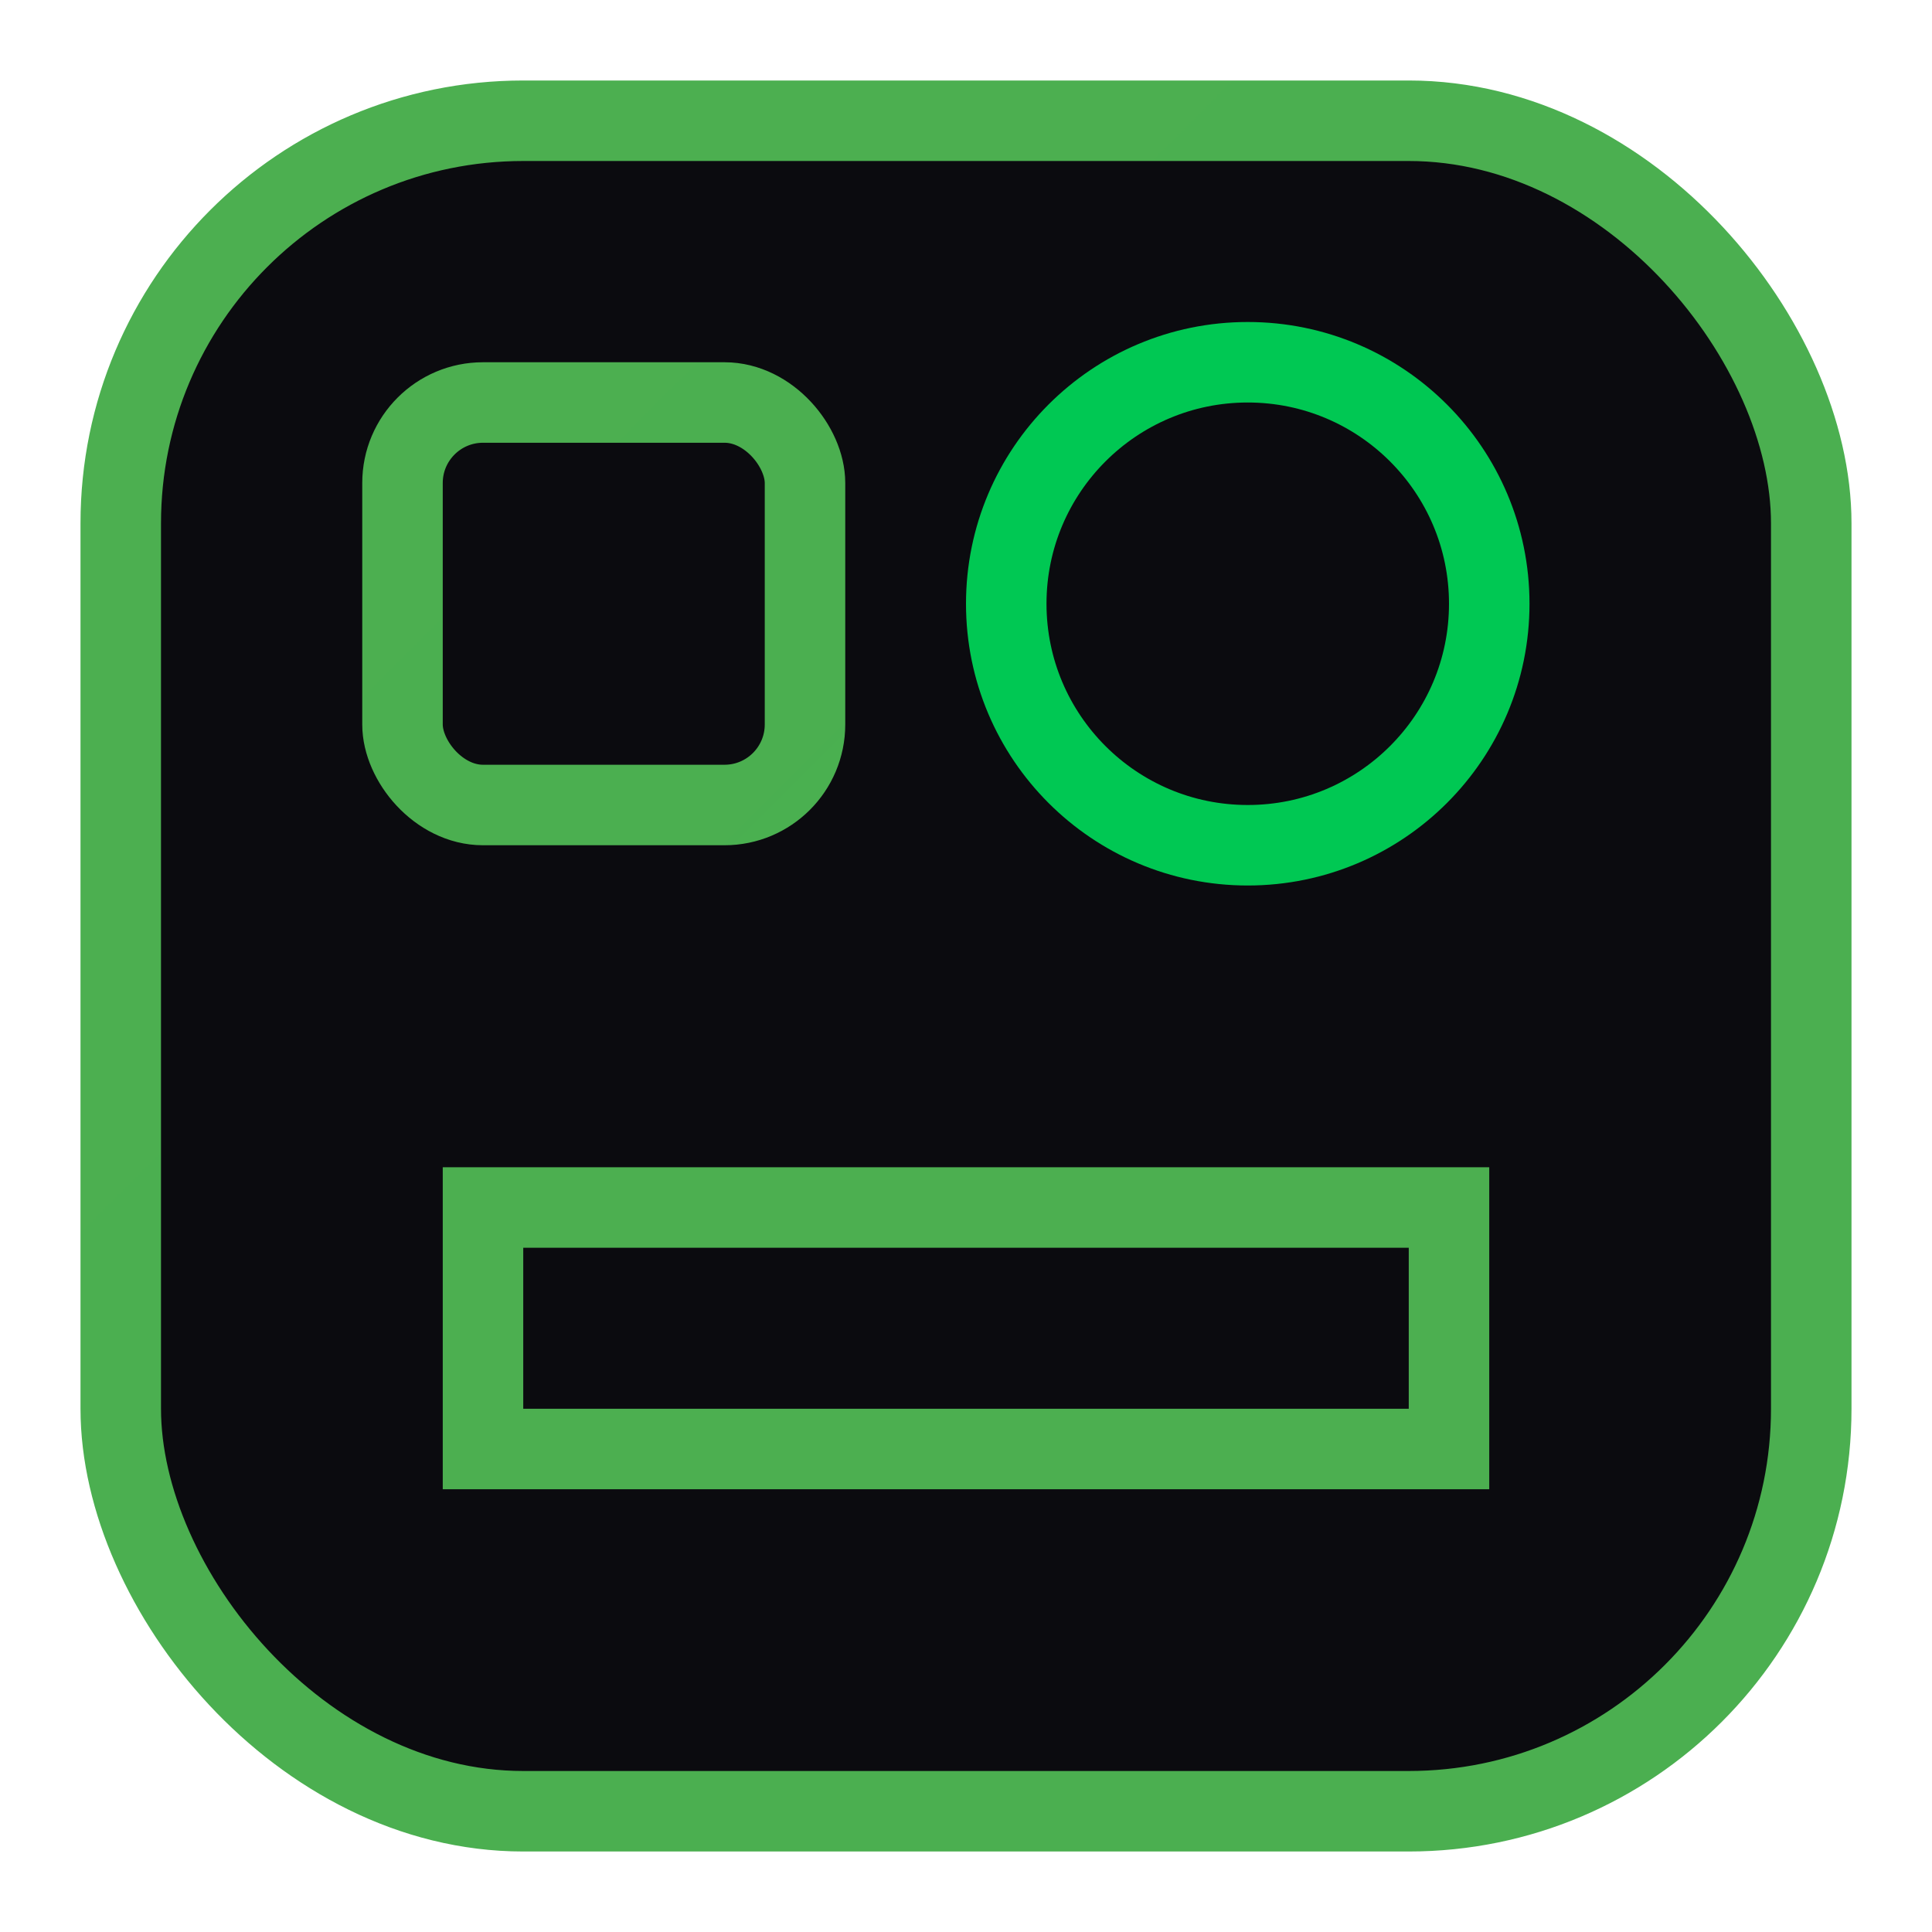 <svg xmlns="http://www.w3.org/2000/svg" viewBox="0 0 48 48" fill="none">
  <defs>
    <linearGradient id="go" x1="0" y1="0" x2="48" y2="48">
      <stop offset="0%" stop-color="#4CAF50"/>
      <stop offset="100%" stop-color="#00C853"/>
    </linearGradient>
  </defs>
  <rect x="3" y="3" width="42" height="42" rx="10" fill="#0b0b0f" stroke="url(#go)" stroke-width="2"/>
  <rect x="10" y="10" width="10" height="10" rx="2" stroke="url(#go)" stroke-width="2"/>
  <circle cx="31" cy="15" r="6" stroke="#00C853" stroke-width="2"/>
  <path d="M12 30 h24 v6 h-24 z" stroke="#4CAF50" stroke-width="2" fill="none"/>
</svg>

